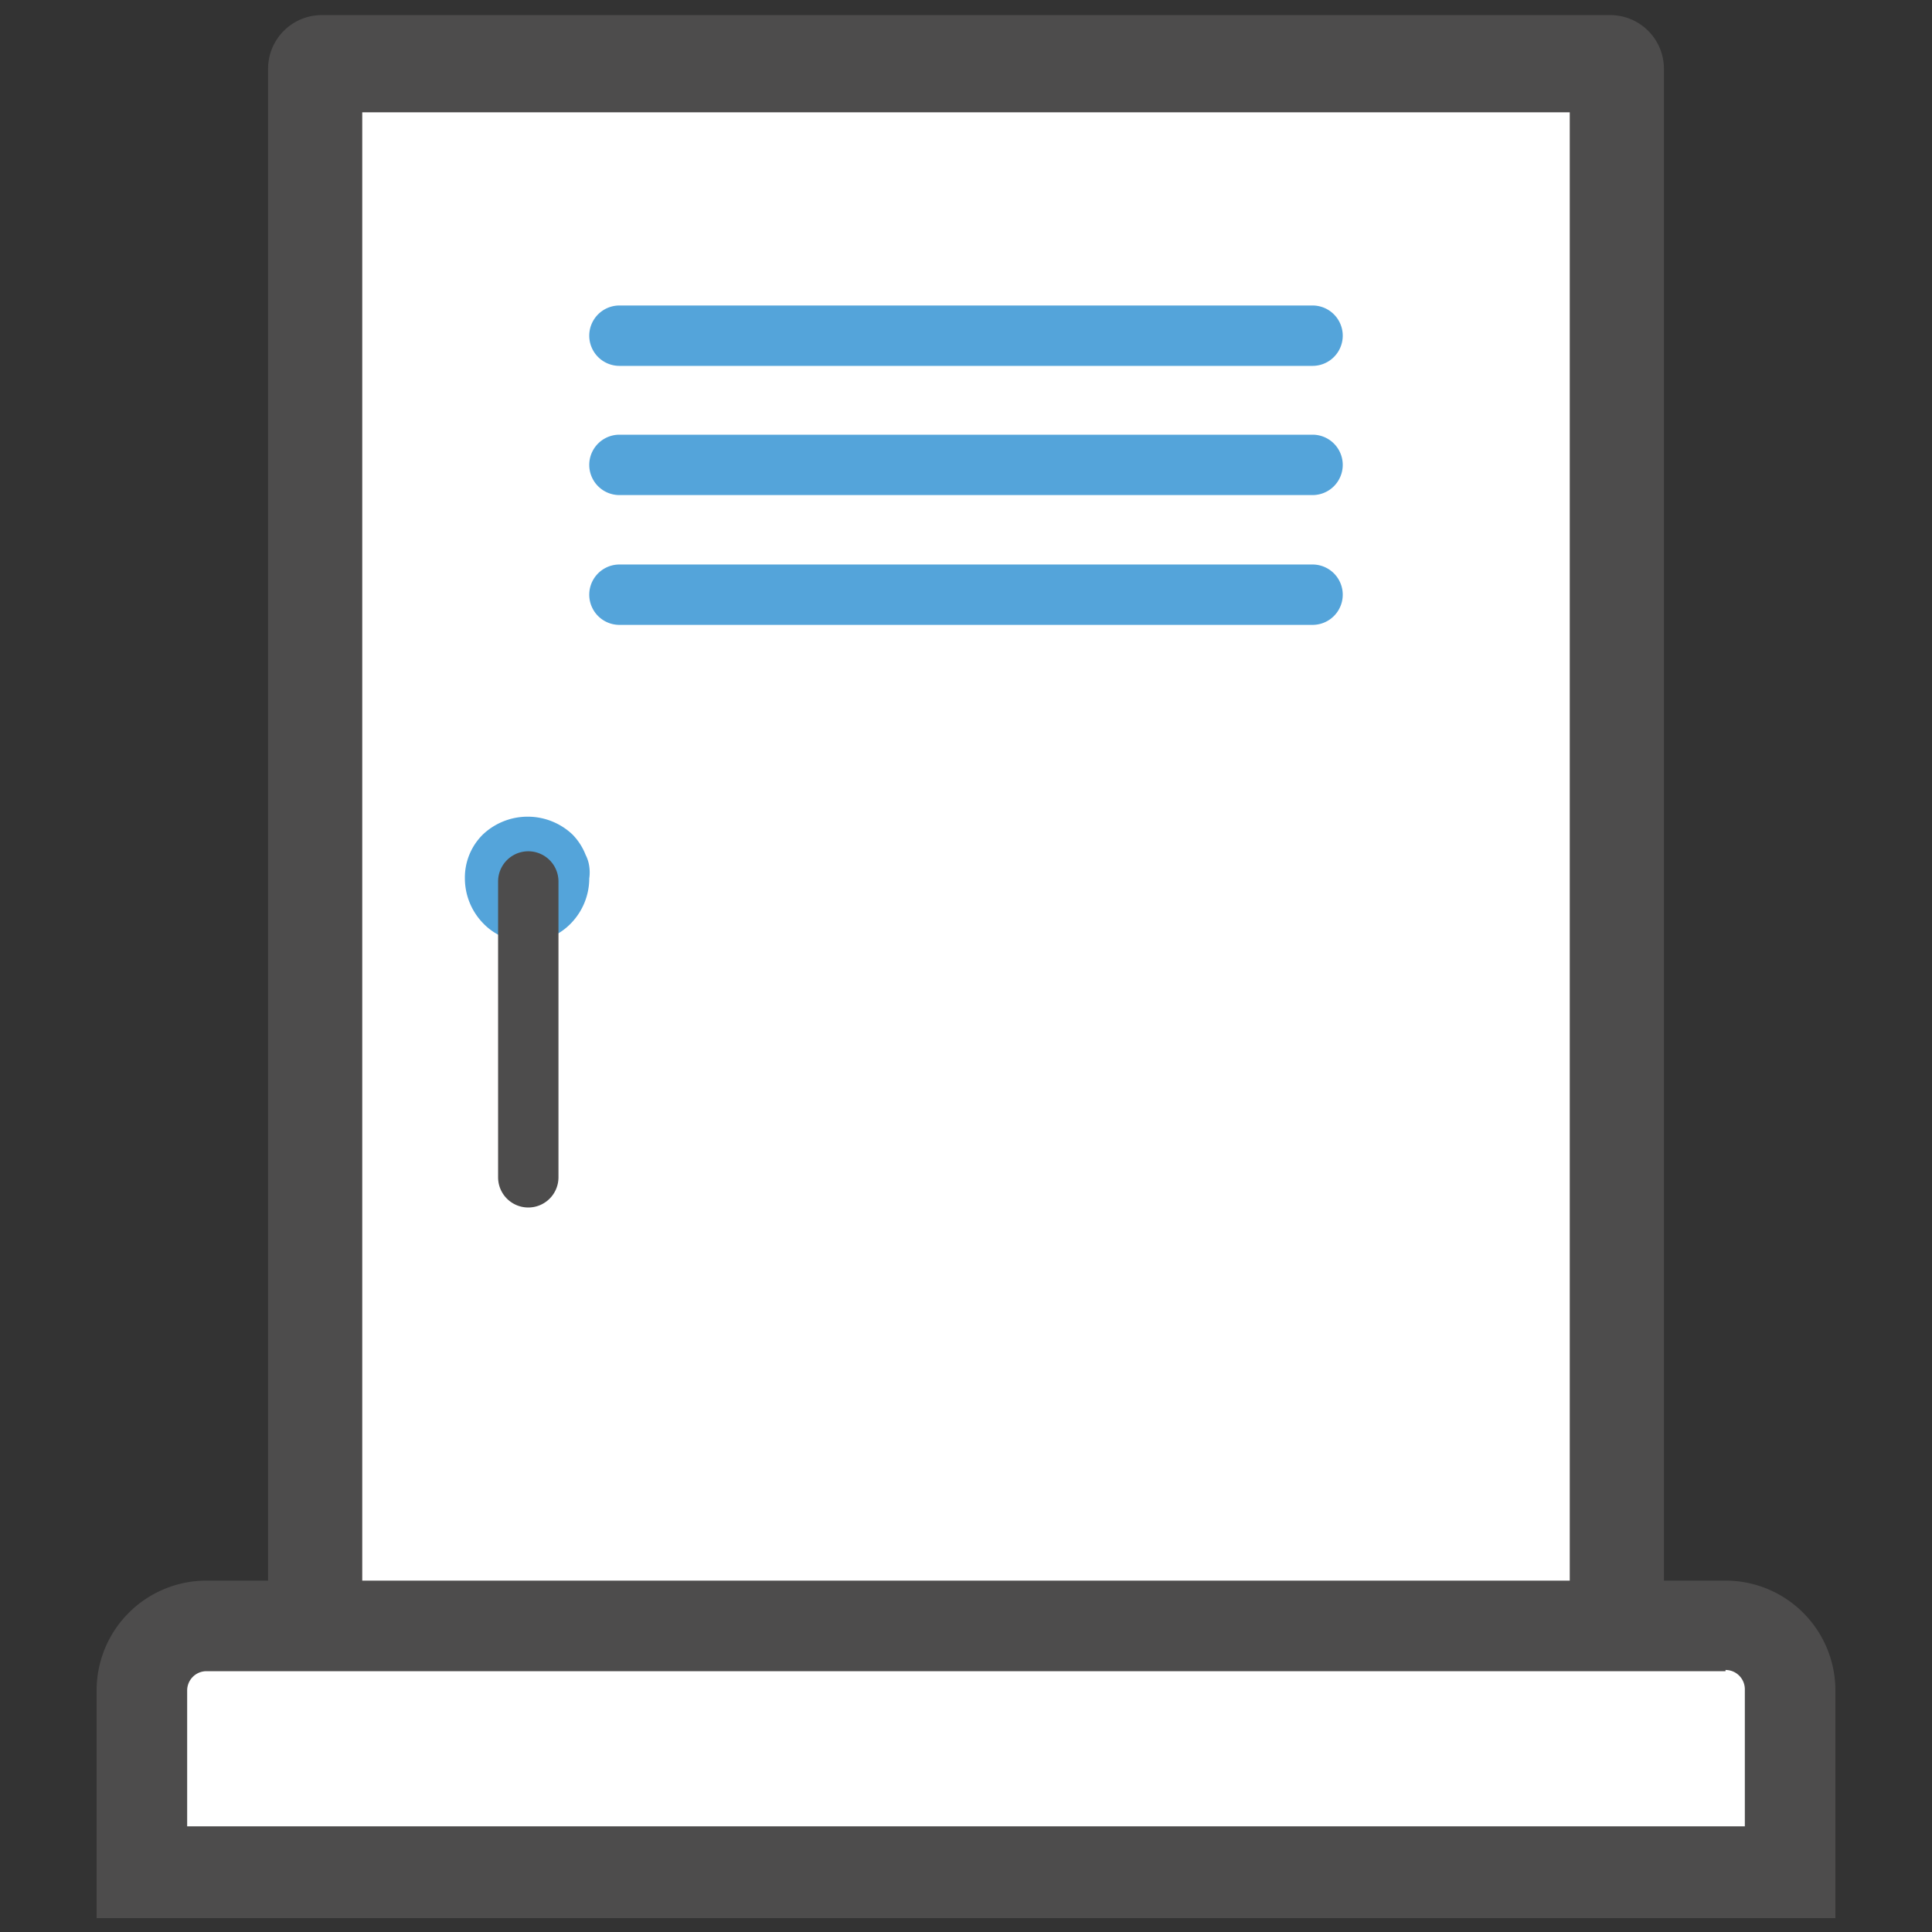 <svg id="expanded" xmlns="http://www.w3.org/2000/svg" viewBox="0 0 32 32"><rect x="0" y="0" width="32" height="32" fill="#333333" stroke="none"/><defs><style>.cls-1{fill:#fff;}.cls-2{fill:#4d4c4c;}.cls-3{fill:#54a4da;}</style></defs><title>cabinet2</title><rect class="cls-1" x="5.25" y="1.05" width="21.51" height="26.8" rx="0.09" ry="0.09"/><path class="cls-2" d="M26,1.86v25.2H6V1.86H26M26.67.25H5.33a.89.89,0,0,0-.89.89V27.77a.89.89,0,0,0,.89.89H26.67a.89.89,0,0,0,.89-.89V1.14a.89.89,0,0,0-.89-.89Z"/><path class="cls-3" d="M21.74,6.06H10.26a.5.5,0,1,1,0-1H21.74a.5.5,0,0,1,0,1Z"/><path class="cls-3" d="M21.74,8.2H10.26a.5.5,0,1,1,0-1H21.74a.5.5,0,0,1,0,1Z"/><path class="cls-3" d="M8.75,15.6A1,1,0,0,1,8,15.29a1.07,1.07,0,0,1-.3-.74,1,1,0,0,1,.3-.73,1.08,1.08,0,0,1,1.48,0,1,1,0,0,1,.22.34.59.59,0,0,1,.06.19.7.7,0,0,1,0,.2,1.07,1.07,0,0,1-.3.74A1,1,0,0,1,8.75,15.6Z"/><path class="cls-2" d="M8.75,20a.5.5,0,0,1-.5-.5v-4.9a.5.5,0,0,1,1,0v4.9A.5.5,0,0,1,8.75,20Z"/><path class="cls-1" d="M2.35,31V28a1.07,1.07,0,0,1,1.07-1.07H28.58A1.07,1.07,0,0,1,29.65,28v3Z"/><path class="cls-2" d="M28.58,27.66a.32.32,0,0,1,.32.32v2.27H3.1V28a.32.32,0,0,1,.32-.32H28.58m0-1.5H3.42A1.82,1.82,0,0,0,1.6,28v3.77H30.4V28a1.82,1.82,0,0,0-1.82-1.82Z"/><path class="cls-3" d="M21.74,10.35H10.26a.5.5,0,1,1,0-1H21.74a.5.5,0,0,1,0,1Z"/></svg>
